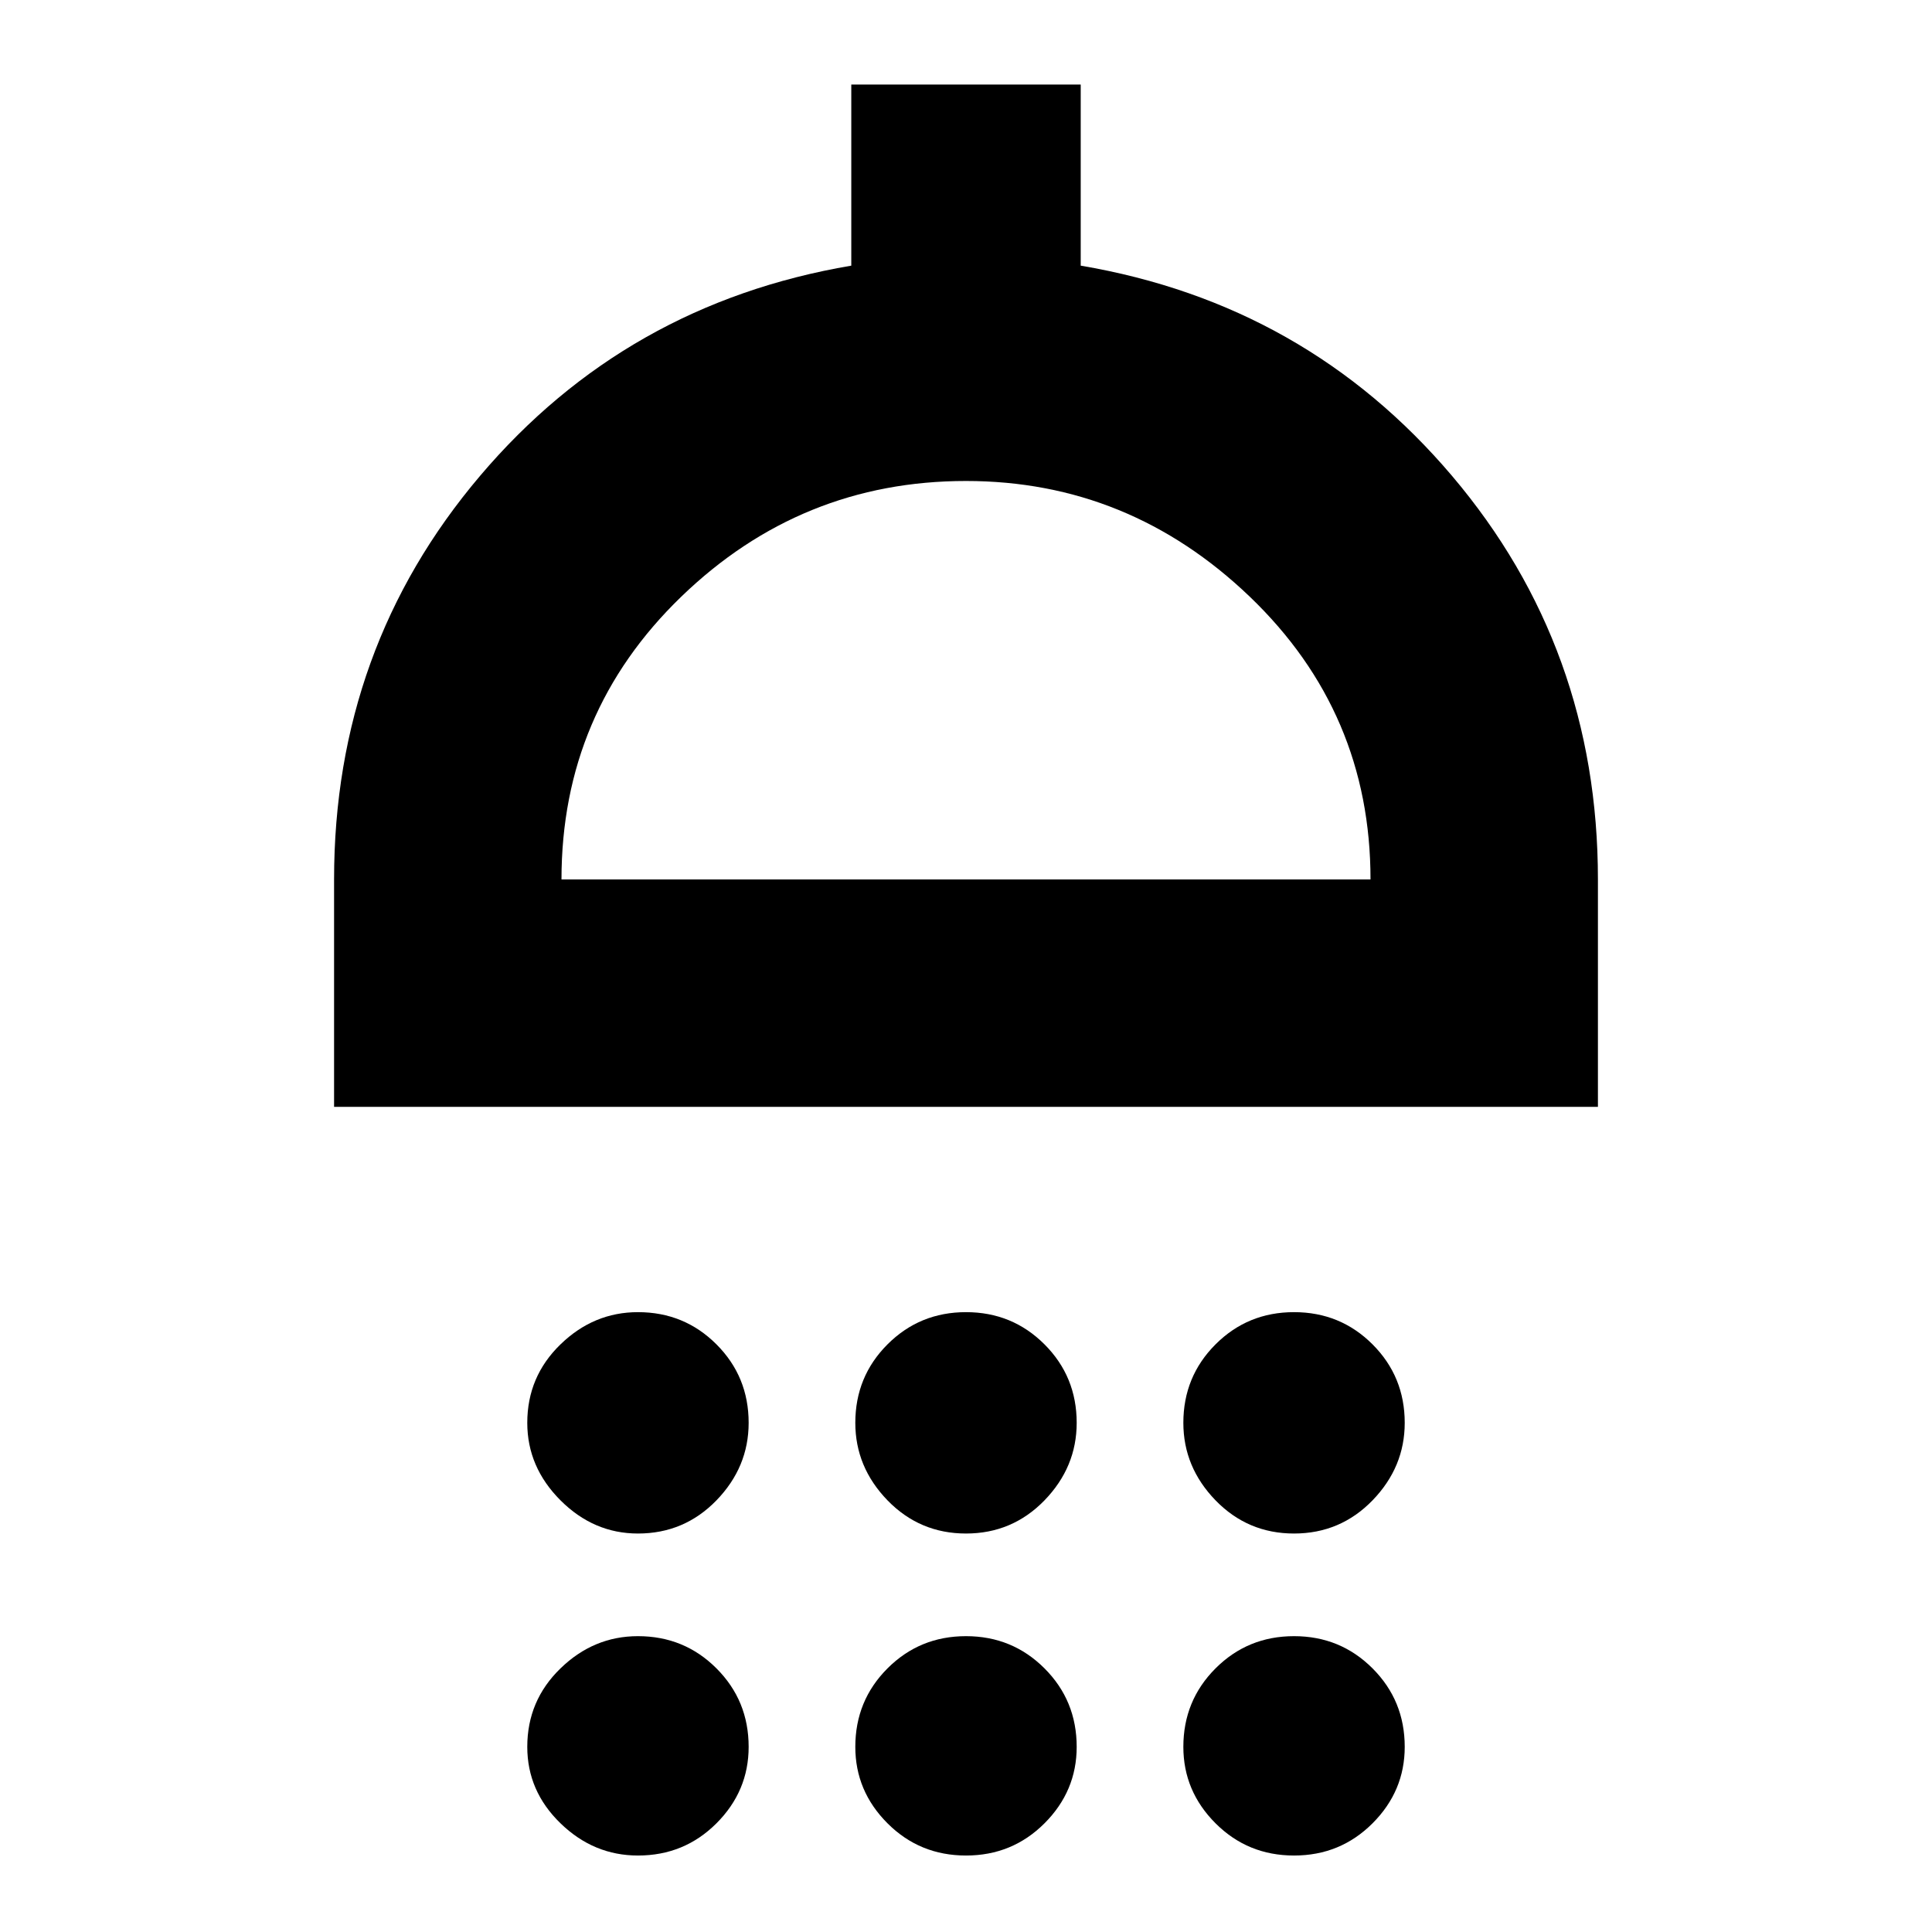 <svg xmlns="http://www.w3.org/2000/svg" height="24" width="24"><path d="M7.925 19.05Q7.375 19.05 6.963 18.638Q6.55 18.225 6.55 17.675Q6.55 17.1 6.963 16.7Q7.375 16.3 7.925 16.3Q8.5 16.3 8.9 16.7Q9.3 17.1 9.3 17.675Q9.3 18.225 8.9 18.638Q8.5 19.05 7.925 19.05ZM12 19.05Q11.425 19.05 11.025 18.638Q10.625 18.225 10.625 17.675Q10.625 17.1 11.025 16.7Q11.425 16.3 12 16.3Q12.575 16.3 12.975 16.7Q13.375 17.1 13.375 17.675Q13.375 18.225 12.975 18.638Q12.575 19.05 12 19.05ZM16.075 19.05Q15.5 19.05 15.1 18.638Q14.7 18.225 14.7 17.675Q14.7 17.1 15.1 16.7Q15.5 16.3 16.075 16.3Q16.65 16.3 17.05 16.7Q17.45 17.1 17.45 17.675Q17.45 18.225 17.05 18.638Q16.65 19.05 16.075 19.05ZM4.15 13.75V10.925Q4.15 8.05 5.963 5.912Q7.775 3.775 10.575 3.3V1.05H13.425V3.3Q16.225 3.775 18.038 5.912Q19.85 8.05 19.85 10.925V13.75ZM6.975 10.925H17.025Q17.025 8.85 15.525 7.412Q14.025 5.975 12 5.975Q9.95 5.975 8.463 7.412Q6.975 8.85 6.975 10.925ZM7.925 23.05Q7.375 23.05 6.963 22.65Q6.55 22.25 6.55 21.7Q6.55 21.125 6.963 20.725Q7.375 20.325 7.925 20.325Q8.5 20.325 8.9 20.725Q9.3 21.125 9.3 21.7Q9.3 22.25 8.9 22.65Q8.5 23.05 7.925 23.05ZM12 23.05Q11.425 23.05 11.025 22.65Q10.625 22.25 10.625 21.7Q10.625 21.125 11.025 20.725Q11.425 20.325 12 20.325Q12.575 20.325 12.975 20.725Q13.375 21.125 13.375 21.7Q13.375 22.25 12.975 22.65Q12.575 23.05 12 23.05ZM16.075 23.05Q15.5 23.05 15.1 22.65Q14.7 22.25 14.7 21.7Q14.7 21.125 15.1 20.725Q15.5 20.325 16.075 20.325Q16.65 20.325 17.05 20.725Q17.45 21.125 17.45 21.7Q17.45 22.25 17.05 22.65Q16.65 23.05 16.075 23.05ZM12 10.925Q12 10.925 12 10.925Q12 10.925 12 10.925Q12 10.925 12 10.925Q12 10.925 12 10.925Z"/></svg>